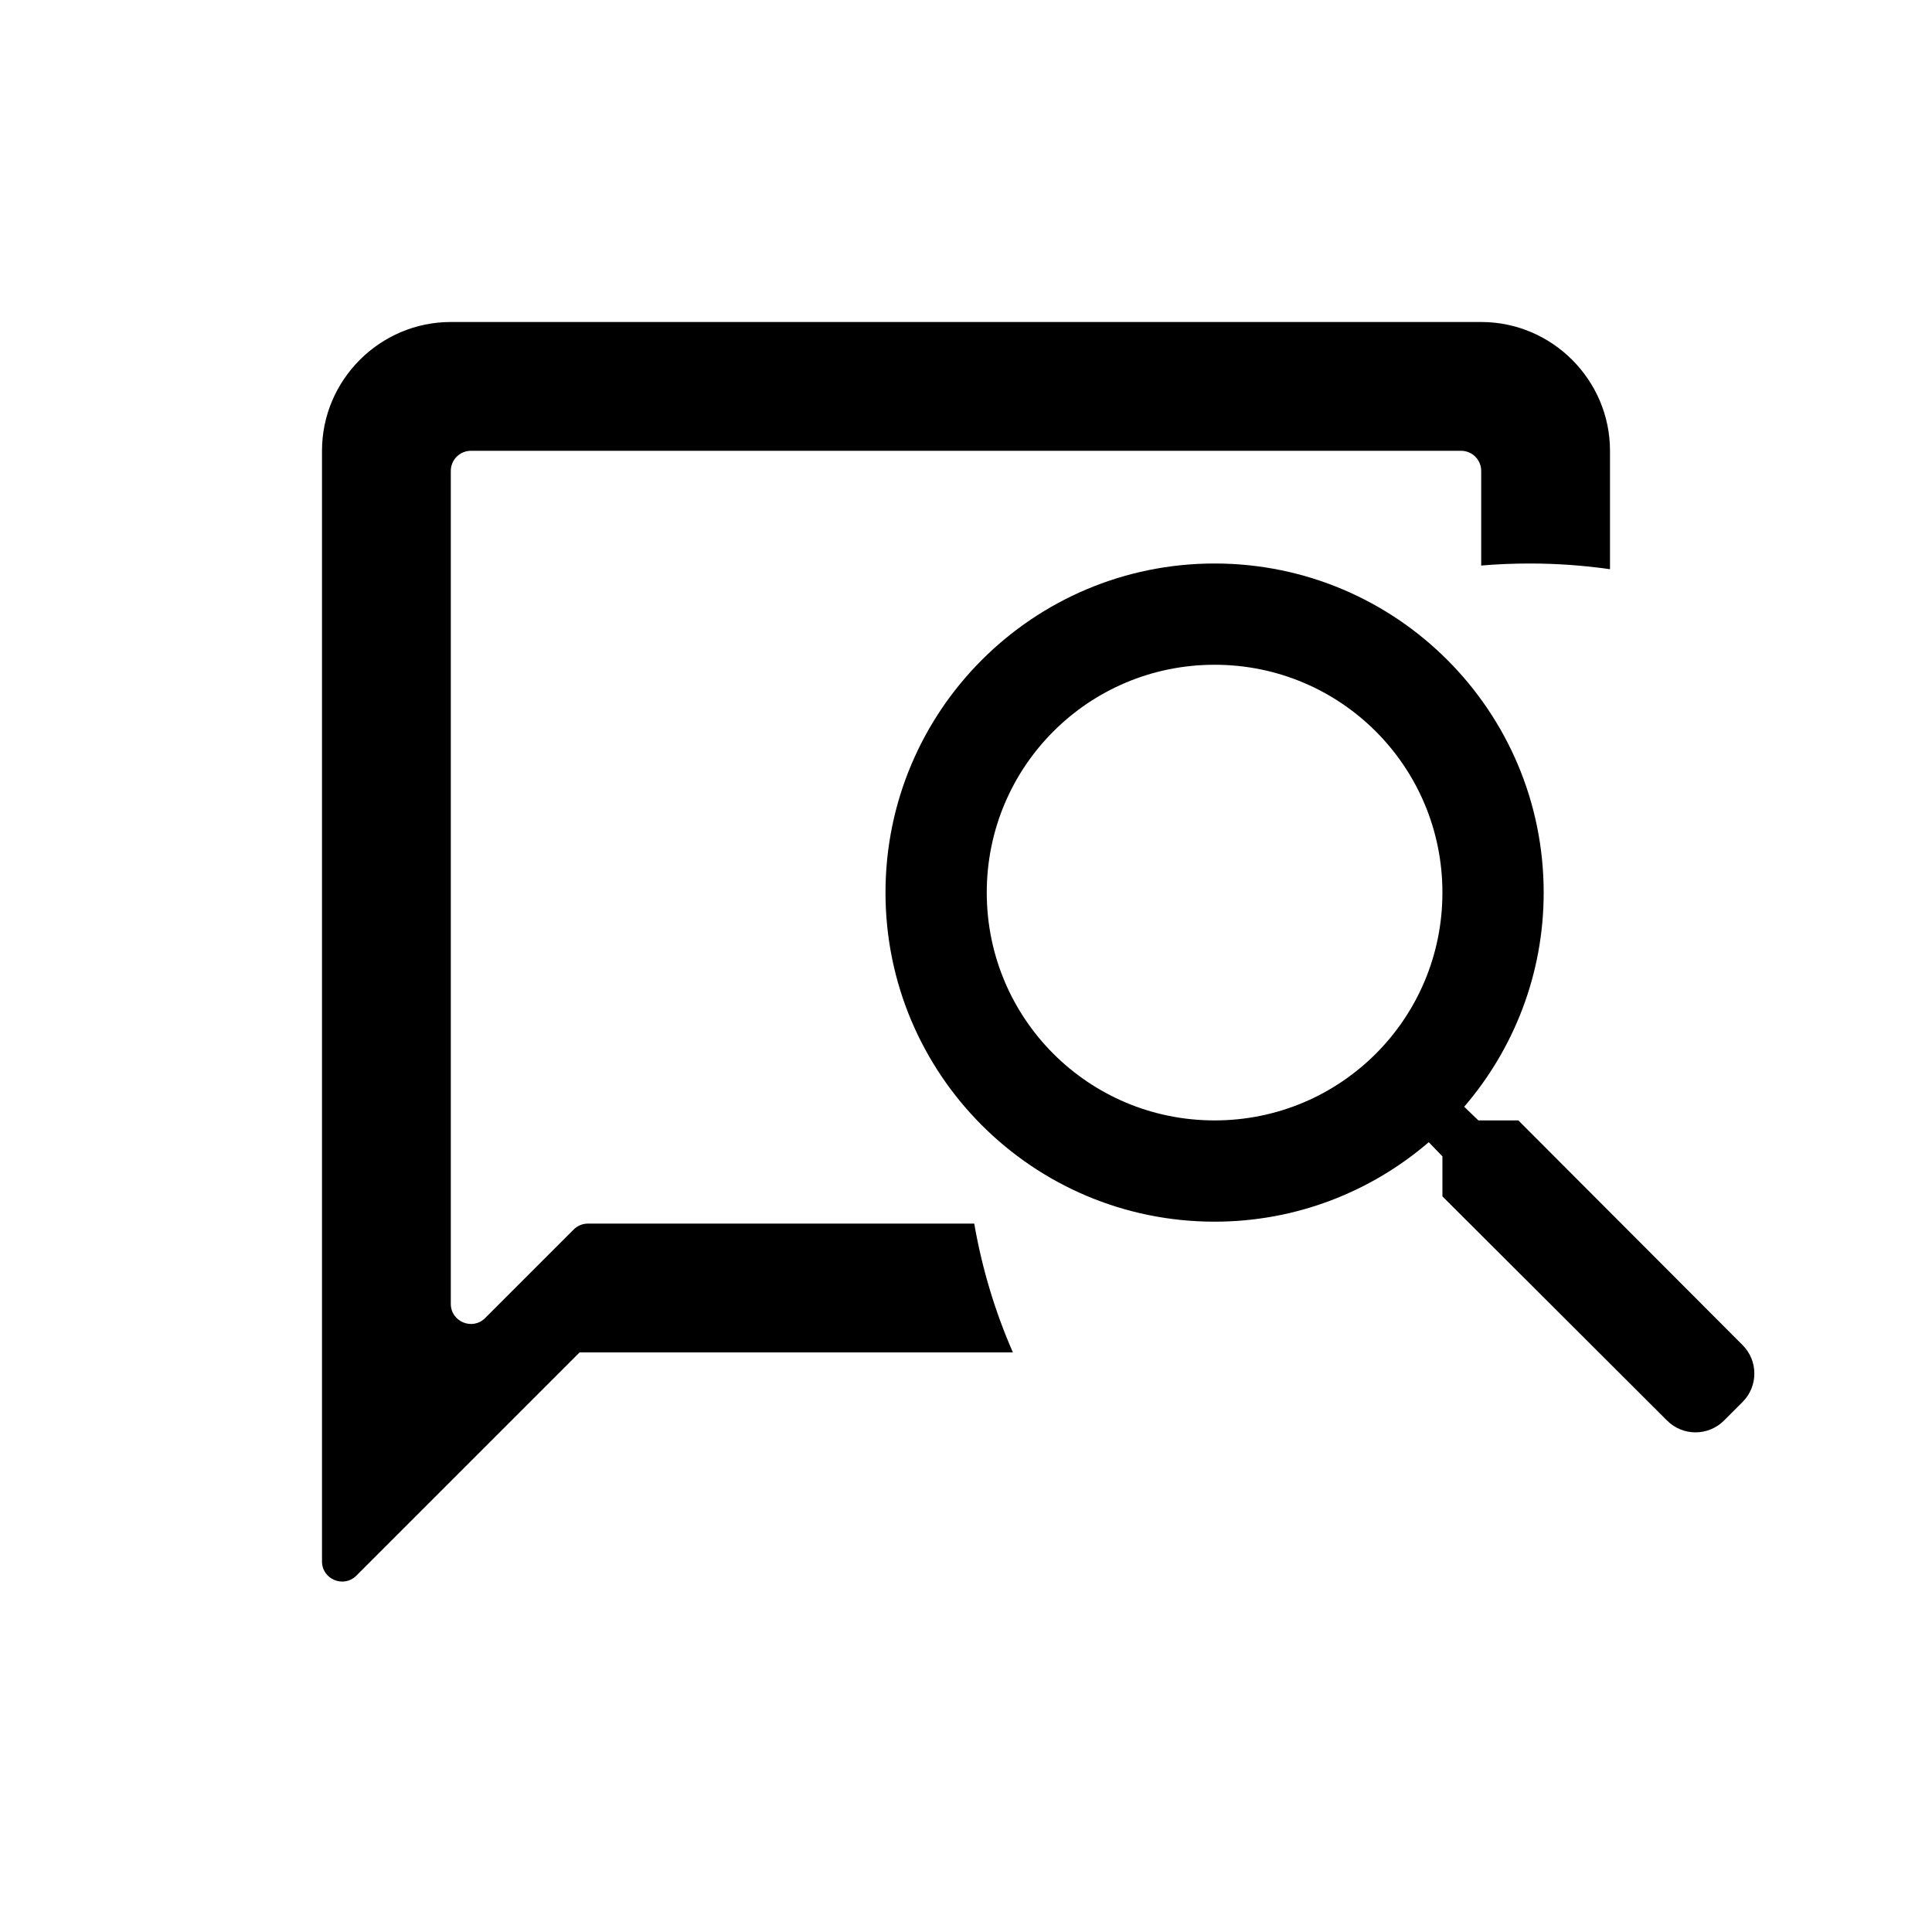 <svg width="1200" height="1200" viewBox="0 0 1200 1200" fill="none" xmlns="http://www.w3.org/2000/svg"><path d="M943.08 695.91H918.24L909.435 687.42C940.25 651.57 958.805 605.03 958.805 554.405C958.805 441.51 867.295 350 754.405 350C641.51 350 550 441.51 550 554.405C550 667.295 641.51 758.805 754.405 758.805C805.03 758.805 851.57 740.25 887.42 709.435L895.91 718.24V743.08L1035.465 882.36C1045.235 892.105 1061.05 892.095 1070.805 882.34L1082.34 870.805C1092.095 861.05 1092.105 845.235 1082.36 835.465L943.08 695.91ZM754.405 695.91C676.1 695.91 612.895 632.705 612.895 554.405C612.895 476.101 676.1 412.893 754.405 412.893C832.705 412.893 895.91 476.101 895.91 554.405C895.91 632.705 832.705 695.91 754.405 695.91Z" fill="black"/><path d="M280 200H920C964 200 1000 236 1000 280V353.545C983.67 351.209 966.975 350 950 350C939.895 350 929.89 350.428 920 351.268V292.5C920 285.596 914.405 280 907.5 280H292.5C285.596 280 280 285.596 280 292.5V809.82C280 820.96 293.465 826.535 301.339 818.66L356.339 763.66C358.683 761.315 361.863 760 365.178 760H605.125C609.95 787.94 618.09 814.745 629.125 840H360L221.339 978.66C213.464 986.535 200 980.96 200 969.82V280C200 236 236 200 280 200Z" fill="black"/></svg>